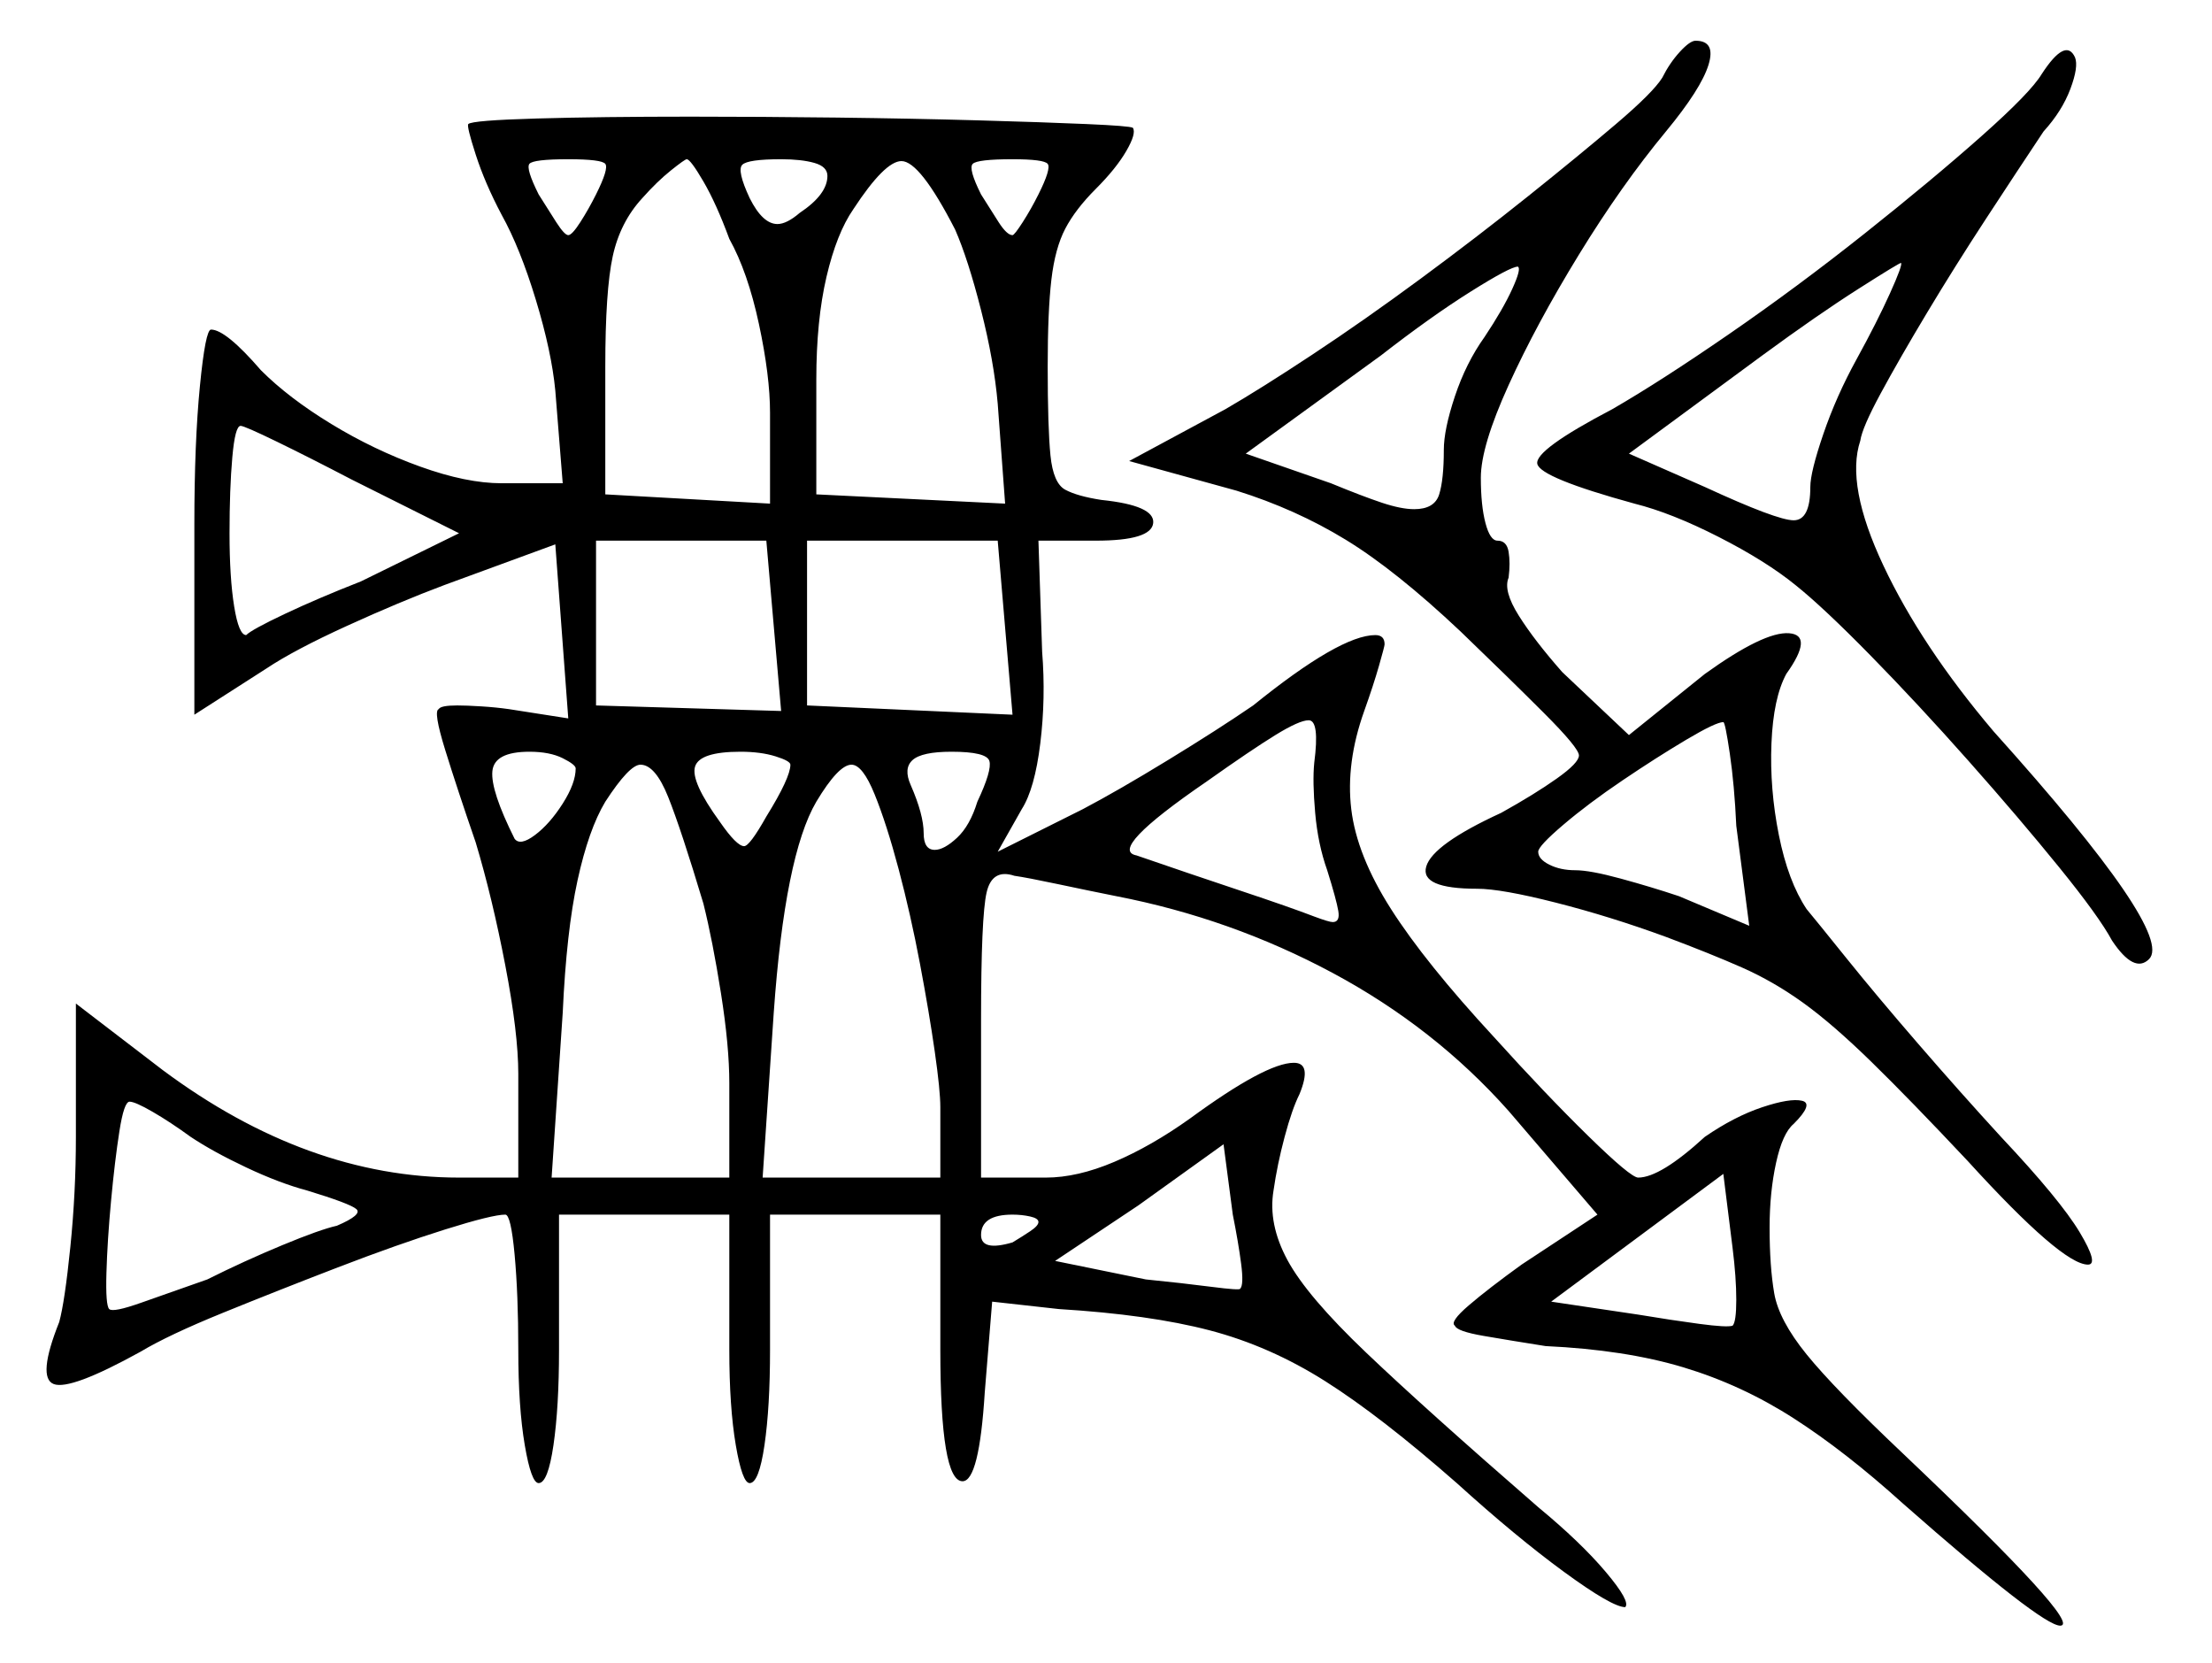 <svg xmlns="http://www.w3.org/2000/svg" width="597.5" height="449.0" viewBox="0 0 597.5 449.0"><path d="M51.5 307.0Q46.0 303.0 41.25 300.25Q36.5 297.5 35.0 297.5Q33.5 297.5 32.25 305.5Q31.0 313.5 30.0 324.25Q29.0 335.0 28.75 343.75Q28.5 352.5 29.5 353.5Q30.5 354.5 38.25 351.75Q46.0 349.0 56.0 345.5Q66.0 340.5 76.25 336.25Q86.5 332.0 91.0 331.0Q98.0 328.0 96.25 326.5Q94.5 325.0 83.0 321.5Q75.5 319.5 66.5 315.25Q57.5 311.0 51.5 307.0ZM280.5 330.0Q280.5 329.0 278.25 328.5Q276.0 328.0 273.5 328.0Q265.0 328.0 265.0 333.5Q265.0 338.0 273.5 335.5Q276.0 334.0 278.25 332.5Q280.5 331.0 280.5 330.0ZM335.0 348.0Q336.0 347.0 335.25 341.25Q334.5 335.5 333.0 328.0L330.5 309.0L307.5 325.5L285.0 340.5L309.5 345.5Q319.5 346.5 327.25 347.5Q335.0 348.5 335.0 348.0ZM468.0 358.0Q469.0 357.0 469.0 351.0Q469.0 345.0 468.0 337.0L465.5 317.0L419.0 351.5L442.5 355.0Q451.5 356.5 459.0 357.5Q466.5 358.5 468.0 358.0ZM124.0 144.0 95.0 129.5Q83.5 123.5 74.75 119.25Q66.0 115.0 65.0 115.0Q63.5 115.0 62.75 123.5Q62.0 132.0 62.0 144.0Q62.0 156.0 63.25 163.75Q64.5 171.5 66.5 171.5Q68.0 170.0 77.0 165.75Q86.0 161.5 97.5 157.0ZM155.5 207.5Q155.5 206.5 152.0 204.75Q148.5 203.0 143.0 203.0Q133.5 203.0 133.0 208.25Q132.5 213.5 139.0 226.5Q140.5 228.5 144.5 225.5Q148.5 222.5 152.0 217.0Q155.5 211.5 155.5 207.5ZM190.0 244.0Q184.0 224.0 180.5 215.25Q177.0 206.5 173.0 206.5Q170.0 206.5 163.5 216.5Q159.0 224.0 156.0 237.75Q153.0 251.5 152.0 273.5L149.0 318.0H197.0V292.5Q197.0 282.5 194.75 268.25Q192.5 254.0 190.0 244.0ZM211.0 192.0 207.0 146.0H161.0V190.5ZM213.5 206.5Q213.5 205.5 209.5 204.25Q205.5 203.0 200.0 203.0Q189.0 203.0 187.75 207.0Q186.5 211.0 194.5 222.0Q199.0 228.5 201.0 228.5Q202.5 228.5 207.0 220.5Q213.5 210.0 213.5 206.5ZM254.0 299.0Q254.0 294.5 252.5 284.0Q251.0 273.5 248.5 260.25Q246.0 247.0 242.75 234.75Q239.5 222.5 236.25 214.5Q233.0 206.5 230.0 206.5Q226.5 206.5 220.5 216.5Q212.0 231.0 209.0 273.5L206.0 318.0H254.0ZM273.5 193.0 269.5 146.0H218.0V190.5ZM264.0 216.5Q268.0 208.0 267.25 205.5Q266.5 203.0 257.0 203.0Q249.0 203.0 246.5 205.25Q244.0 207.5 246.0 212.0Q249.5 220.0 249.5 225.0Q249.5 229.5 252.5 229.5Q255.0 229.5 258.5 226.25Q262.0 223.0 264.0 216.5ZM355.0 206.0Q356.5 194.5 353.5 194.5Q351.0 194.5 344.5 198.5Q338.0 202.5 326.0 211.0Q299.0 229.5 307.0 231.0Q321.5 236.0 335.0 240.5Q348.5 245.0 355.0 247.5Q359.0 249.0 360.0 249.0Q362.0 249.0 361.5 246.0Q361.0 243.0 358.5 235.0Q356.0 228.0 355.25 219.5Q354.5 211.0 355.0 206.0ZM472.5 250.0 469.0 223.0Q468.5 212.0 467.25 203.5Q466.0 195.0 465.5 195.0Q463.5 195.0 455.5 199.75Q447.5 204.5 438.25 210.75Q429.0 217.0 422.25 222.75Q415.5 228.5 415.5 230.0Q415.5 232.0 418.5 233.5Q421.5 235.0 425.5 235.0Q429.5 235.0 437.75 237.25Q446.0 239.5 453.5 242.0ZM161.0 52.5Q164.5 45.5 163.5 44.25Q162.5 43.0 153.5 43.0Q144.0 43.0 143.0 44.25Q142.0 45.5 145.5 52.5Q148.0 56.5 150.25 60.0Q152.5 63.5 153.5 63.5Q154.5 63.5 156.75 60.0Q159.0 56.5 161.0 52.5ZM197.0 64.5Q193.5 55.0 190.0 49.0Q186.5 43.0 185.5 43.0Q185.0 43.0 181.25 46.0Q177.5 49.0 173.5 53.5Q167.5 60.0 165.5 69.25Q163.5 78.5 163.5 99.0V133.5L208.0 136.0V111.5Q208.0 101.5 205.0 87.5Q202.0 73.5 197.0 64.5ZM223.5 47.5Q223.5 45.0 220.0 44.0Q216.5 43.0 211.0 43.0Q202.0 43.0 200.5 44.5Q199.0 46.0 202.5 53.5Q206.0 60.5 210.0 60.5Q212.5 60.5 216.0 57.5Q223.5 52.5 223.5 47.5ZM258.0 62.0Q248.5 43.5 243.5 43.5Q239.0 43.5 230.5 56.5Q226.0 63.0 223.25 74.75Q220.5 86.5 220.5 102.5V133.5L271.5 136.0L269.5 109.0Q268.5 97.5 265.0 83.75Q261.5 70.0 258.0 62.0ZM280.5 52.5Q284.0 45.5 283.0 44.25Q282.0 43.0 273.5 43.0Q264.0 43.0 262.75 44.25Q261.5 45.5 265.0 52.5Q267.5 56.5 269.75 60.0Q272.0 63.5 273.5 63.5Q274.0 63.5 276.25 60.0Q278.5 56.5 280.5 52.5ZM401.0 91.0Q406.0 83.5 408.5 78.0Q411.0 72.5 410.0 72.0Q408.0 72.0 397.25 78.75Q386.5 85.5 373.0 96.0L336.5 122.5L359.5 130.5Q368.0 134.0 373.25 135.75Q378.5 137.5 382.0 137.5Q387.5 137.5 388.75 133.5Q390.0 129.5 390.0 121.5Q390.0 116.0 393.0 107.0Q396.0 98.0 401.0 91.0ZM501.5 97.0Q507.0 87.0 510.5 79.25Q514.0 71.5 513.5 71.0Q513.0 71.0 502.0 78.0Q491.0 85.0 476.0 96.0L440.0 122.5L460.5 131.5Q480.0 140.5 484.5 140.5Q489.0 140.5 489.0 131.5Q489.0 127.5 492.5 117.25Q496.0 107.0 501.5 97.0ZM514.0 392.5Q563.0 439.0 556.5 439.0Q551.5 439.0 514.0 406.0Q498.5 392.0 484.5 383.0Q470.5 374.0 454.75 369.25Q439.0 364.5 417.5 363.5Q408.0 362.0 400.75 360.75Q393.5 359.5 393.0 358.0Q391.5 357.0 396.75 352.5Q402.0 348.0 411.0 341.5L431.5 328.0L407.5 300.0Q387.5 277.5 360.0 262.75Q332.5 248.0 301.5 242.0Q294.0 240.5 285.75 238.75Q277.5 237.0 274.0 236.5Q268.0 234.5 266.5 241.0Q265.0 247.5 265.0 275.5V318.0H282.5Q291.0 318.0 301.0 313.75Q311.0 309.5 321.5 302.0Q342.0 287.0 349.5 287.0Q354.5 287.0 351.0 295.5Q349.0 299.5 347.0 307.0Q345.0 314.5 344.0 321.5Q342.5 330.5 347.75 340.25Q353.0 350.0 369.0 365.25Q385.0 380.5 415.5 407.0Q427.0 416.5 433.75 424.5Q440.5 432.5 439.0 434.0Q435.5 434.0 422.5 424.5Q409.5 415.0 393.5 400.5Q373.0 382.5 358.0 373.0Q343.0 363.5 326.75 359.25Q310.5 355.0 286.0 353.5L268.0 351.5L266.0 376.0Q264.5 400.0 260.0 400.0Q254.0 400.0 254.0 364.5V328.0H208.0V364.5Q208.0 380.0 206.5 390.25Q205.0 400.5 202.5 400.5Q200.5 400.5 198.75 390.25Q197.0 380.0 197.0 364.5V328.0H151.0V364.5Q151.0 380.0 149.5 390.25Q148.0 400.5 145.5 400.5Q143.5 400.5 141.75 390.25Q140.0 380.0 140.0 364.5Q140.0 349.5 139.0 338.75Q138.0 328.0 136.5 328.0Q133.0 328.0 120.25 332.0Q107.5 336.0 91.25 342.25Q75.0 348.5 60.25 354.5Q45.5 360.5 38.0 365.0Q19.0 375.5 14.5 373.75Q10.0 372.0 16.0 357.0Q17.5 351.5 19.0 336.75Q20.5 322.0 20.5 307.0V271.0L44.0 289.0Q83.0 318.0 124.0 318.0H140.0V290.0Q140.0 279.0 136.5 260.75Q133.0 242.5 128.5 227.5Q123.5 213.0 120.25 202.5Q117.0 192.0 118.5 191.5Q119.0 190.5 123.5 190.5Q126.0 190.5 130.0 190.75Q134.0 191.0 137.5 191.5L153.5 194.0L150.0 147.0L120.0 158.0Q108.0 162.5 93.75 169.0Q79.5 175.5 72.0 180.5L52.5 193.0V141.5Q52.5 119.5 54.0 104.25Q55.5 89.0 57.0 89.0Q61.0 89.0 70.5 100.0Q78.0 107.5 89.5 114.5Q101.0 121.5 113.5 126.0Q126.0 130.5 135.5 130.5H152.0L150.0 105.5Q149.0 95.0 144.75 81.0Q140.5 67.0 135.5 58.0Q131.0 49.5 128.5 41.75Q126.0 34.0 126.5 33.5Q127.5 32.5 145.0 32.0Q162.5 31.5 186.5 31.5Q205.5 31.5 226.0 31.75Q246.5 32.0 264.25 32.5Q282.0 33.0 293.5 33.5Q305.0 34.0 306.0 34.5Q307.0 36.0 304.25 40.75Q301.5 45.5 296.0 51.0Q290.5 56.5 287.75 61.75Q285.0 67.0 284.0 75.5Q283.0 84.0 283.0 99.0Q283.0 115.5 283.75 123.0Q284.5 130.5 287.75 132.25Q291.0 134.0 297.5 135.0Q312.0 136.5 311.5 141.25Q311.0 146.0 296.0 146.0H280.5L281.5 176.0Q282.5 188.5 281.0 200.75Q279.5 213.0 276.0 218.5L269.5 230.0L292.5 218.5Q302.0 213.5 315.5 205.25Q329.0 197.0 338.5 190.5Q362.0 171.5 371.5 171.5Q374.0 171.5 374.0 174.0Q374.0 174.5 372.5 179.75Q371.0 185.0 368.5 192.0Q363.5 206.0 365.0 218.5Q366.5 231.0 375.75 245.5Q385.0 260.0 403.5 280.0Q417.5 295.5 429.0 306.75Q440.5 318.0 442.5 318.0Q448.5 318.0 460.5 307.0Q468.5 301.5 476.0 299.0Q483.5 296.5 486.75 297.25Q490.0 298.0 484.5 303.5Q481.5 306.0 479.75 314.0Q478.0 322.0 478.0 331.5Q478.0 342.0 479.25 349.25Q480.5 356.5 488.0 365.75Q495.5 375.0 514.0 392.5ZM540.5 307.0Q556.5 324.0 561.75 332.75Q567.0 341.5 564.0 341.5Q557.0 341.5 531.5 313.5Q516.0 297.0 505.5 286.75Q495.0 276.5 487.0 270.75Q479.0 265.0 470.5 261.25Q462.0 257.5 450.0 253.0Q435.0 247.5 420.25 243.75Q405.5 240.0 399.0 240.0Q383.5 240.0 385.25 234.0Q387.0 228.0 405.5 219.5Q414.5 214.5 420.5 210.25Q426.5 206.0 426.5 204.0Q426.5 202.0 417.0 192.5Q407.5 183.0 394.5 170.5Q377.0 154.0 363.5 145.75Q350.0 137.5 334.0 132.5L305.0 124.5L331.0 110.5Q340.5 105.0 354.5 95.75Q368.5 86.5 383.75 75.25Q399.0 64.0 412.75 53.0Q426.5 42.0 436.5 33.5Q446.5 25.0 449.0 21.0Q451.0 17.0 453.75 14.0Q456.5 11.0 458.0 11.0Q463.5 11.0 461.5 17.5Q459.5 24.0 450.0 35.5Q438.0 50.0 426.5 68.75Q415.0 87.5 407.5 104.0Q400.0 120.5 400.0 129.0Q400.0 136.5 401.25 141.25Q402.5 146.0 404.5 146.0Q407.0 146.0 407.5 149.0Q408.0 152.0 407.5 156.0Q406.0 159.5 410.25 166.25Q414.5 173.0 422.0 181.5L440.0 198.5L460.5 182.0Q476.5 170.5 483.25 171.0Q490.0 171.5 482.5 182.0Q479.0 188.5 478.5 200.75Q478.0 213.0 480.5 225.5Q483.0 238.0 488.0 245.5Q490.5 248.5 498.75 258.75Q507.0 269.0 518.25 282.0Q529.5 295.0 540.5 307.0ZM551.5 20.0Q558.0 10.0 560.5 15.5Q561.5 18.0 559.25 24.0Q557.0 30.0 552.0 35.5Q545.0 46.0 536.5 59.0Q528.0 72.0 520.5 84.5Q513.0 97.0 508.0 106.25Q503.0 115.5 502.5 119.0Q498.5 131.0 508.75 152.75Q519.0 174.5 538.5 197.5Q587.5 252.0 580.5 259.0Q576.5 263.0 570.5 254.0Q567.0 247.5 556.25 234.25Q545.5 221.0 531.75 205.5Q518.0 190.0 505.25 177.0Q492.5 164.0 485.0 158.0Q477.0 151.5 464.25 145.0Q451.5 138.5 441.5 136.0Q416.0 129.0 415.25 125.25Q414.5 121.5 435.5 110.5Q448.5 103.0 467.0 90.25Q485.5 77.5 503.75 63.0Q522.0 48.5 535.25 36.75Q548.5 25.0 551.5 20.0Z" fill="black" /></svg>